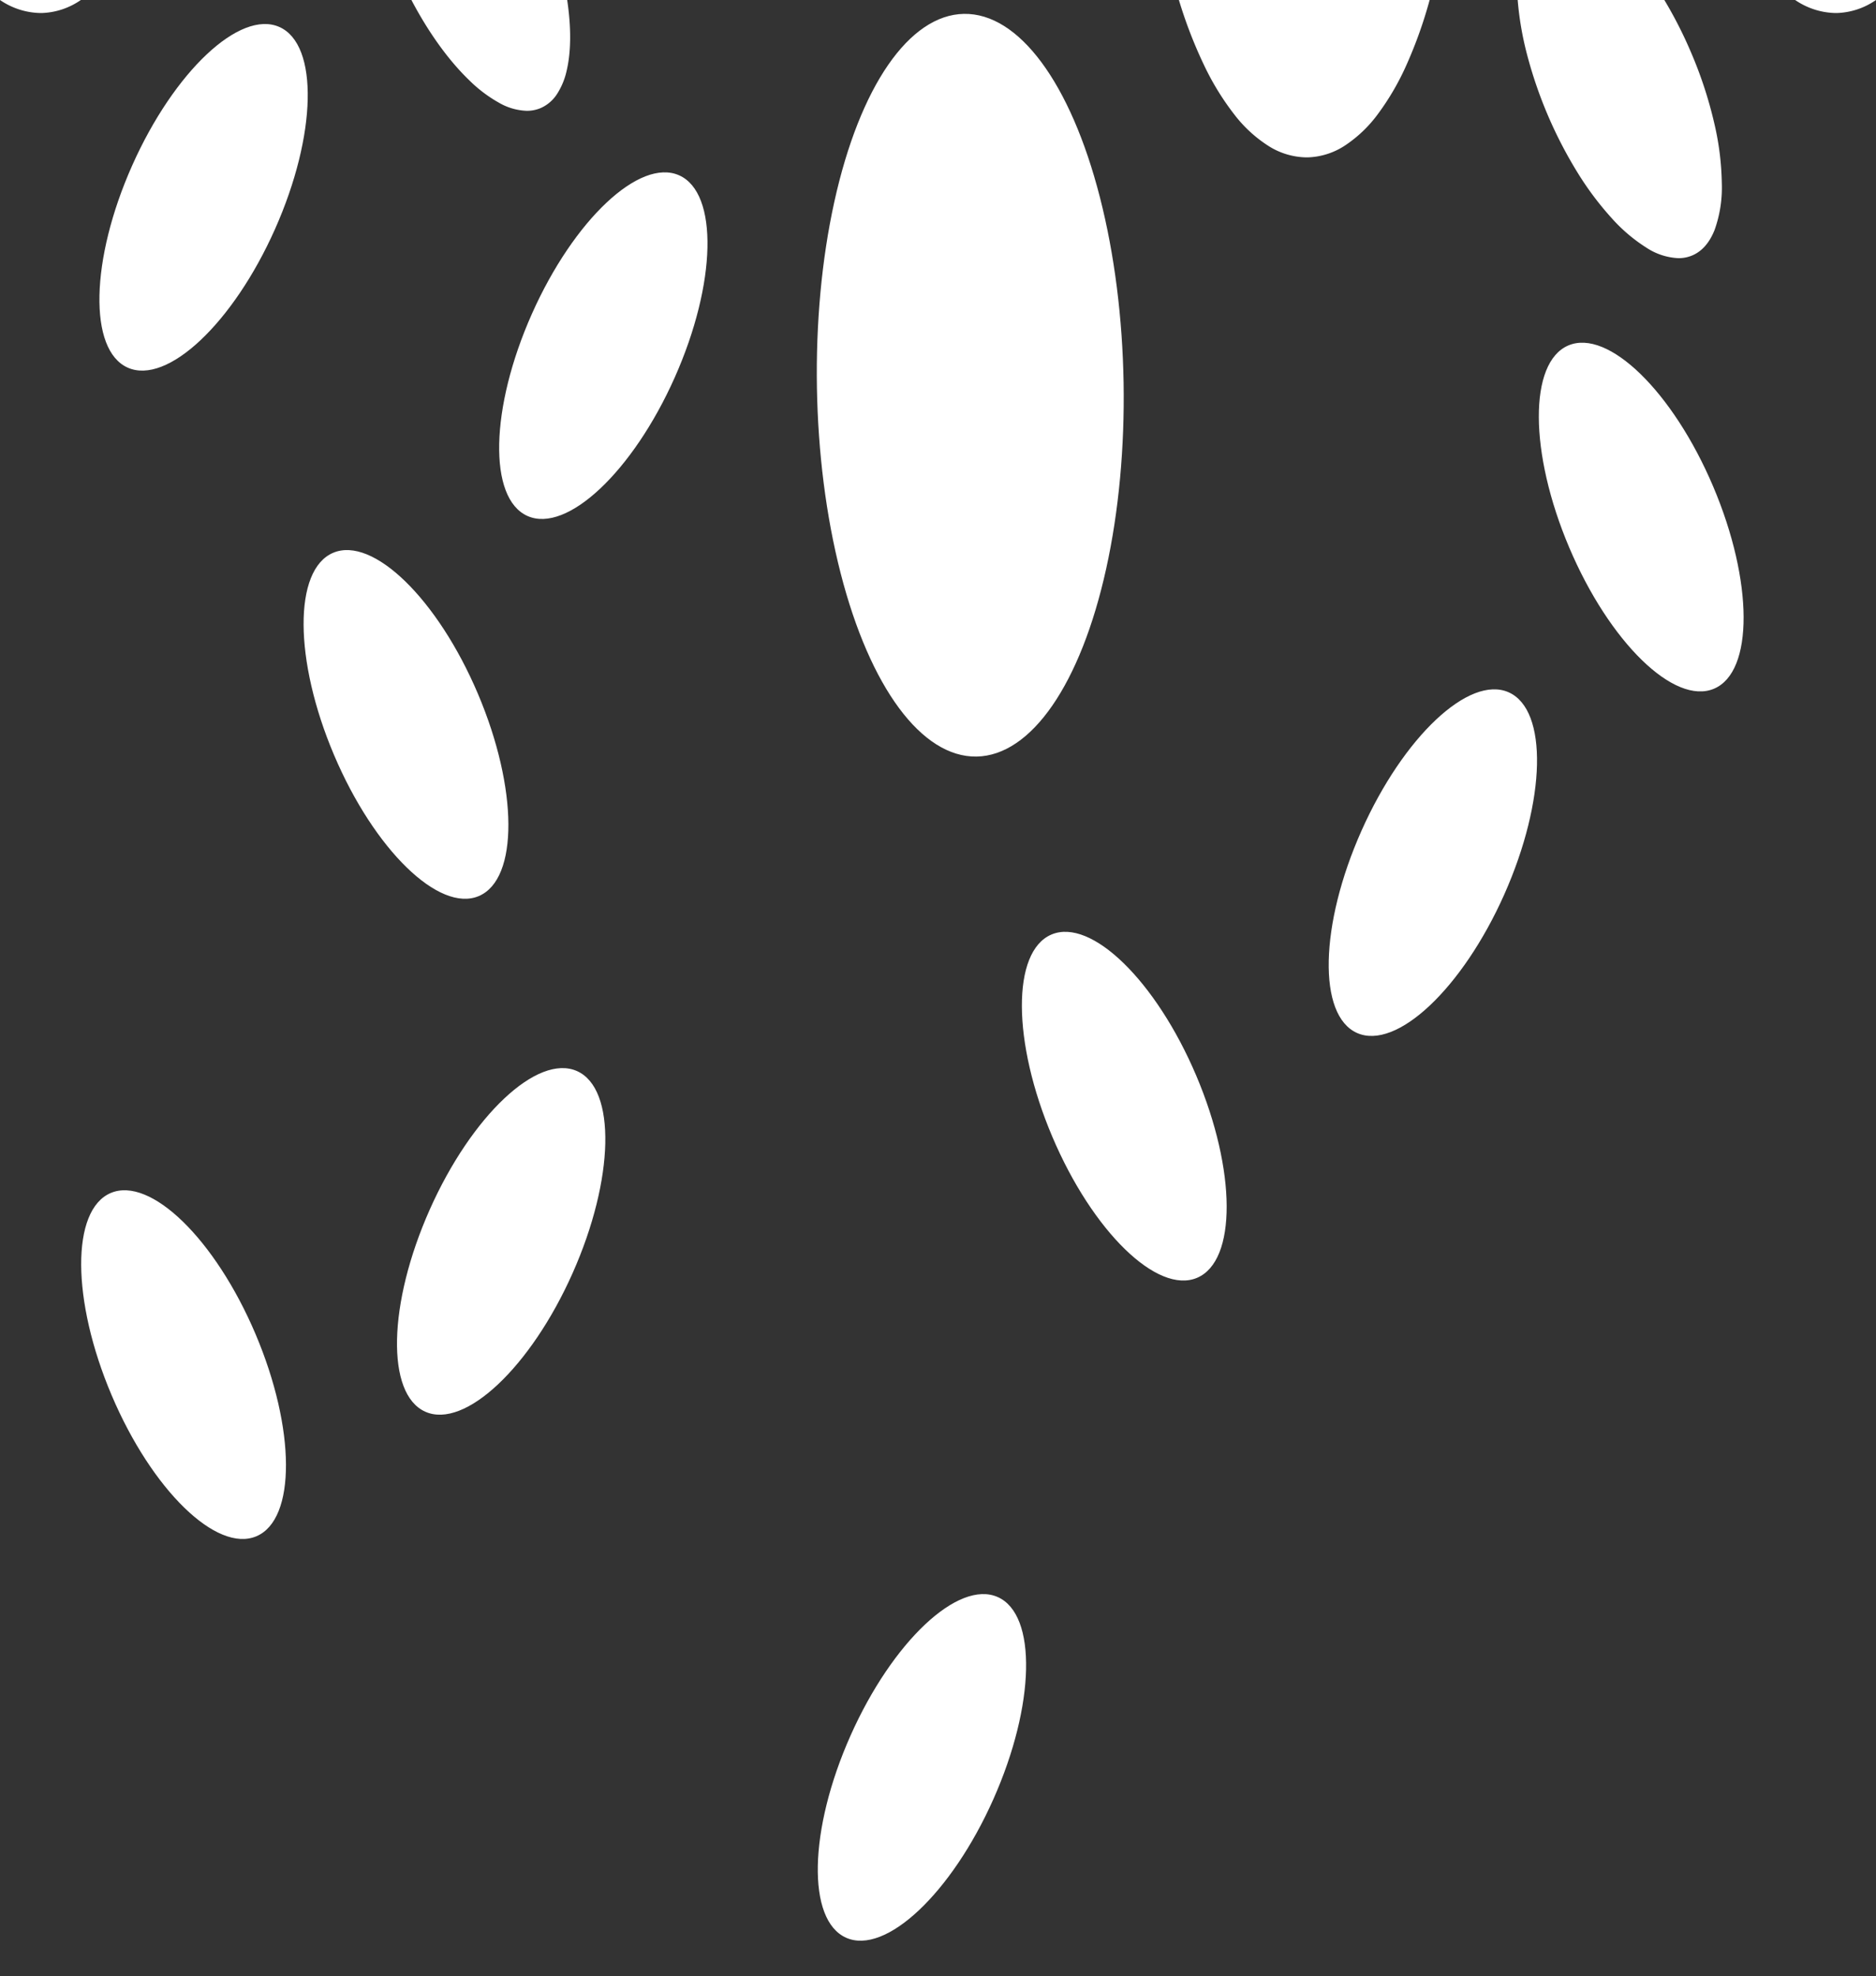 <svg xmlns="http://www.w3.org/2000/svg" width="536.806" height="565.373" viewBox="0 0 536.806 565.373">
    <rect x="0" y="0" width="536.806" height="565.373" fill="#333333" stroke="none"/>
    <defs>
        <style>
            .cls-1{fill:#fff}
        </style>
    </defs>
    <g id="Bg_topright" data-name="Bg topright" transform="translate(12673.354 -4128)">
        <ellipse id="Ellipse_123" cx="106.262" cy="43.882" class="cls-1" data-name="Ellipse 123" rx="106.262" ry="43.882" transform="rotate(89.03 -8277.704 -4216.675)"/>
        <ellipse id="Ellipse_129" cx="53.346" cy="22.371" class="cls-1" data-name="Ellipse 129" rx="53.346" ry="22.371" transform="scale(-1) rotate(-66 2822.676 -11836.549)"/>
        <ellipse id="Ellipse_130" cx="53.346" cy="22.371" class="cls-1" data-name="Ellipse 130" rx="53.346" ry="22.371" transform="scale(-1) rotate(-66 3005.382 -11685.899)"/>
        <ellipse id="Ellipse_131" cx="53.346" cy="22.371" class="cls-1" data-name="Ellipse 131" rx="53.346" ry="22.371" transform="scale(-1) rotate(-66 2772.812 -11577.1)"/>
        <ellipse id="Ellipse_150" cx="53.346" cy="22.371" class="cls-1" data-name="Ellipse 150" rx="53.346" ry="22.371" transform="scale(-1) rotate(-66 2646.6 -11819.094)"/>
        <ellipse id="Ellipse_137" cx="53.346" cy="22.371" class="cls-1" data-name="Ellipse 137" rx="53.346" ry="22.371" transform="scale(-1) rotate(-66 3095.249 -11752.746)"/>
        <ellipse id="Ellipse_138" cx="53.346" cy="22.371" class="cls-1" data-name="Ellipse 138" rx="53.346" ry="22.371" transform="rotate(67 -9509.957 -7347.395)"/>
        <ellipse id="Ellipse_139" cx="53.346" cy="22.371" class="cls-1" data-name="Ellipse 139" rx="53.346" ry="22.371" transform="rotate(67 -9680.15 -7303.886)"/>
        <path id="Subtraction_4" d="M647.929 495.868a18.122 18.122 0 0 1-9.214-3.03 46.961 46.961 0 0 1-9.947-8.48 88.271 88.271 0 0 1-9.738-13.012A124.573 124.573 0 0 1 604.6 437.6a90.486 90.486 0 0 1-2.678-15.6h41.968a122.324 122.324 0 0 1 7.738 15.24 119.307 119.307 0 0 1 6.494 19.8 80.414 80.414 0 0 1 2.212 17.482 35.9 35.9 0 0 1-2.078 13.3c-1.451 3.639-3.6 6.082-6.376 7.262a10.07 10.07 0 0 1-3.951.784zM541.5 467.027a20.738 20.738 0 0 1-10.778-3.2 38.2 38.2 0 0 1-9.9-9.089 76.222 76.222 0 0 1-8.693-14.2A130.775 130.775 0 0 1 504.981 422h71.746a127.431 127.431 0 0 1-6.547 18.4 73.922 73.922 0 0 1-8.2 14.151 37.092 37.092 0 0 1-9.553 9.132 20.472 20.472 0 0 1-10.6 3.343h-.027zm-223.117-13.322a16.955 16.955 0 0 1-7.9-2.277 39.657 39.657 0 0 1-8.539-6.438c-5.925-5.7-11.656-13.645-16.573-22.99h44.569c1.177 7.8 1.131 14.766-.131 20.135a20.373 20.373 0 0 1-2.809 6.823 10.719 10.719 0 0 1-4.655 3.967 10.066 10.066 0 0 1-3.962.78zm374.551-27.977A21.1 21.1 0 0 1 681.319 422h23.133a20.73 20.73 0 0 1-11.195 3.726zm-513.672 0A21.1 21.1 0 0 1 167.646 422h23.132a20.73 20.73 0 0 1-11.195 3.726z" class="cls-1" data-name="Subtraction 4" transform="translate(-12841 3706)"/>
        <ellipse id="Ellipse_148" cx="53.346" cy="22.371" class="cls-1" data-name="Ellipse 148" rx="53.346" ry="22.371" transform="rotate(67 -9288.412 -7110.055)"/>
        <ellipse id="Ellipse_149" cx="53.346" cy="22.371" class="cls-1" data-name="Ellipse 149" rx="53.346" ry="22.371" transform="rotate(67 -9489.7 -7137.52)"/>
    </g>
</svg>
